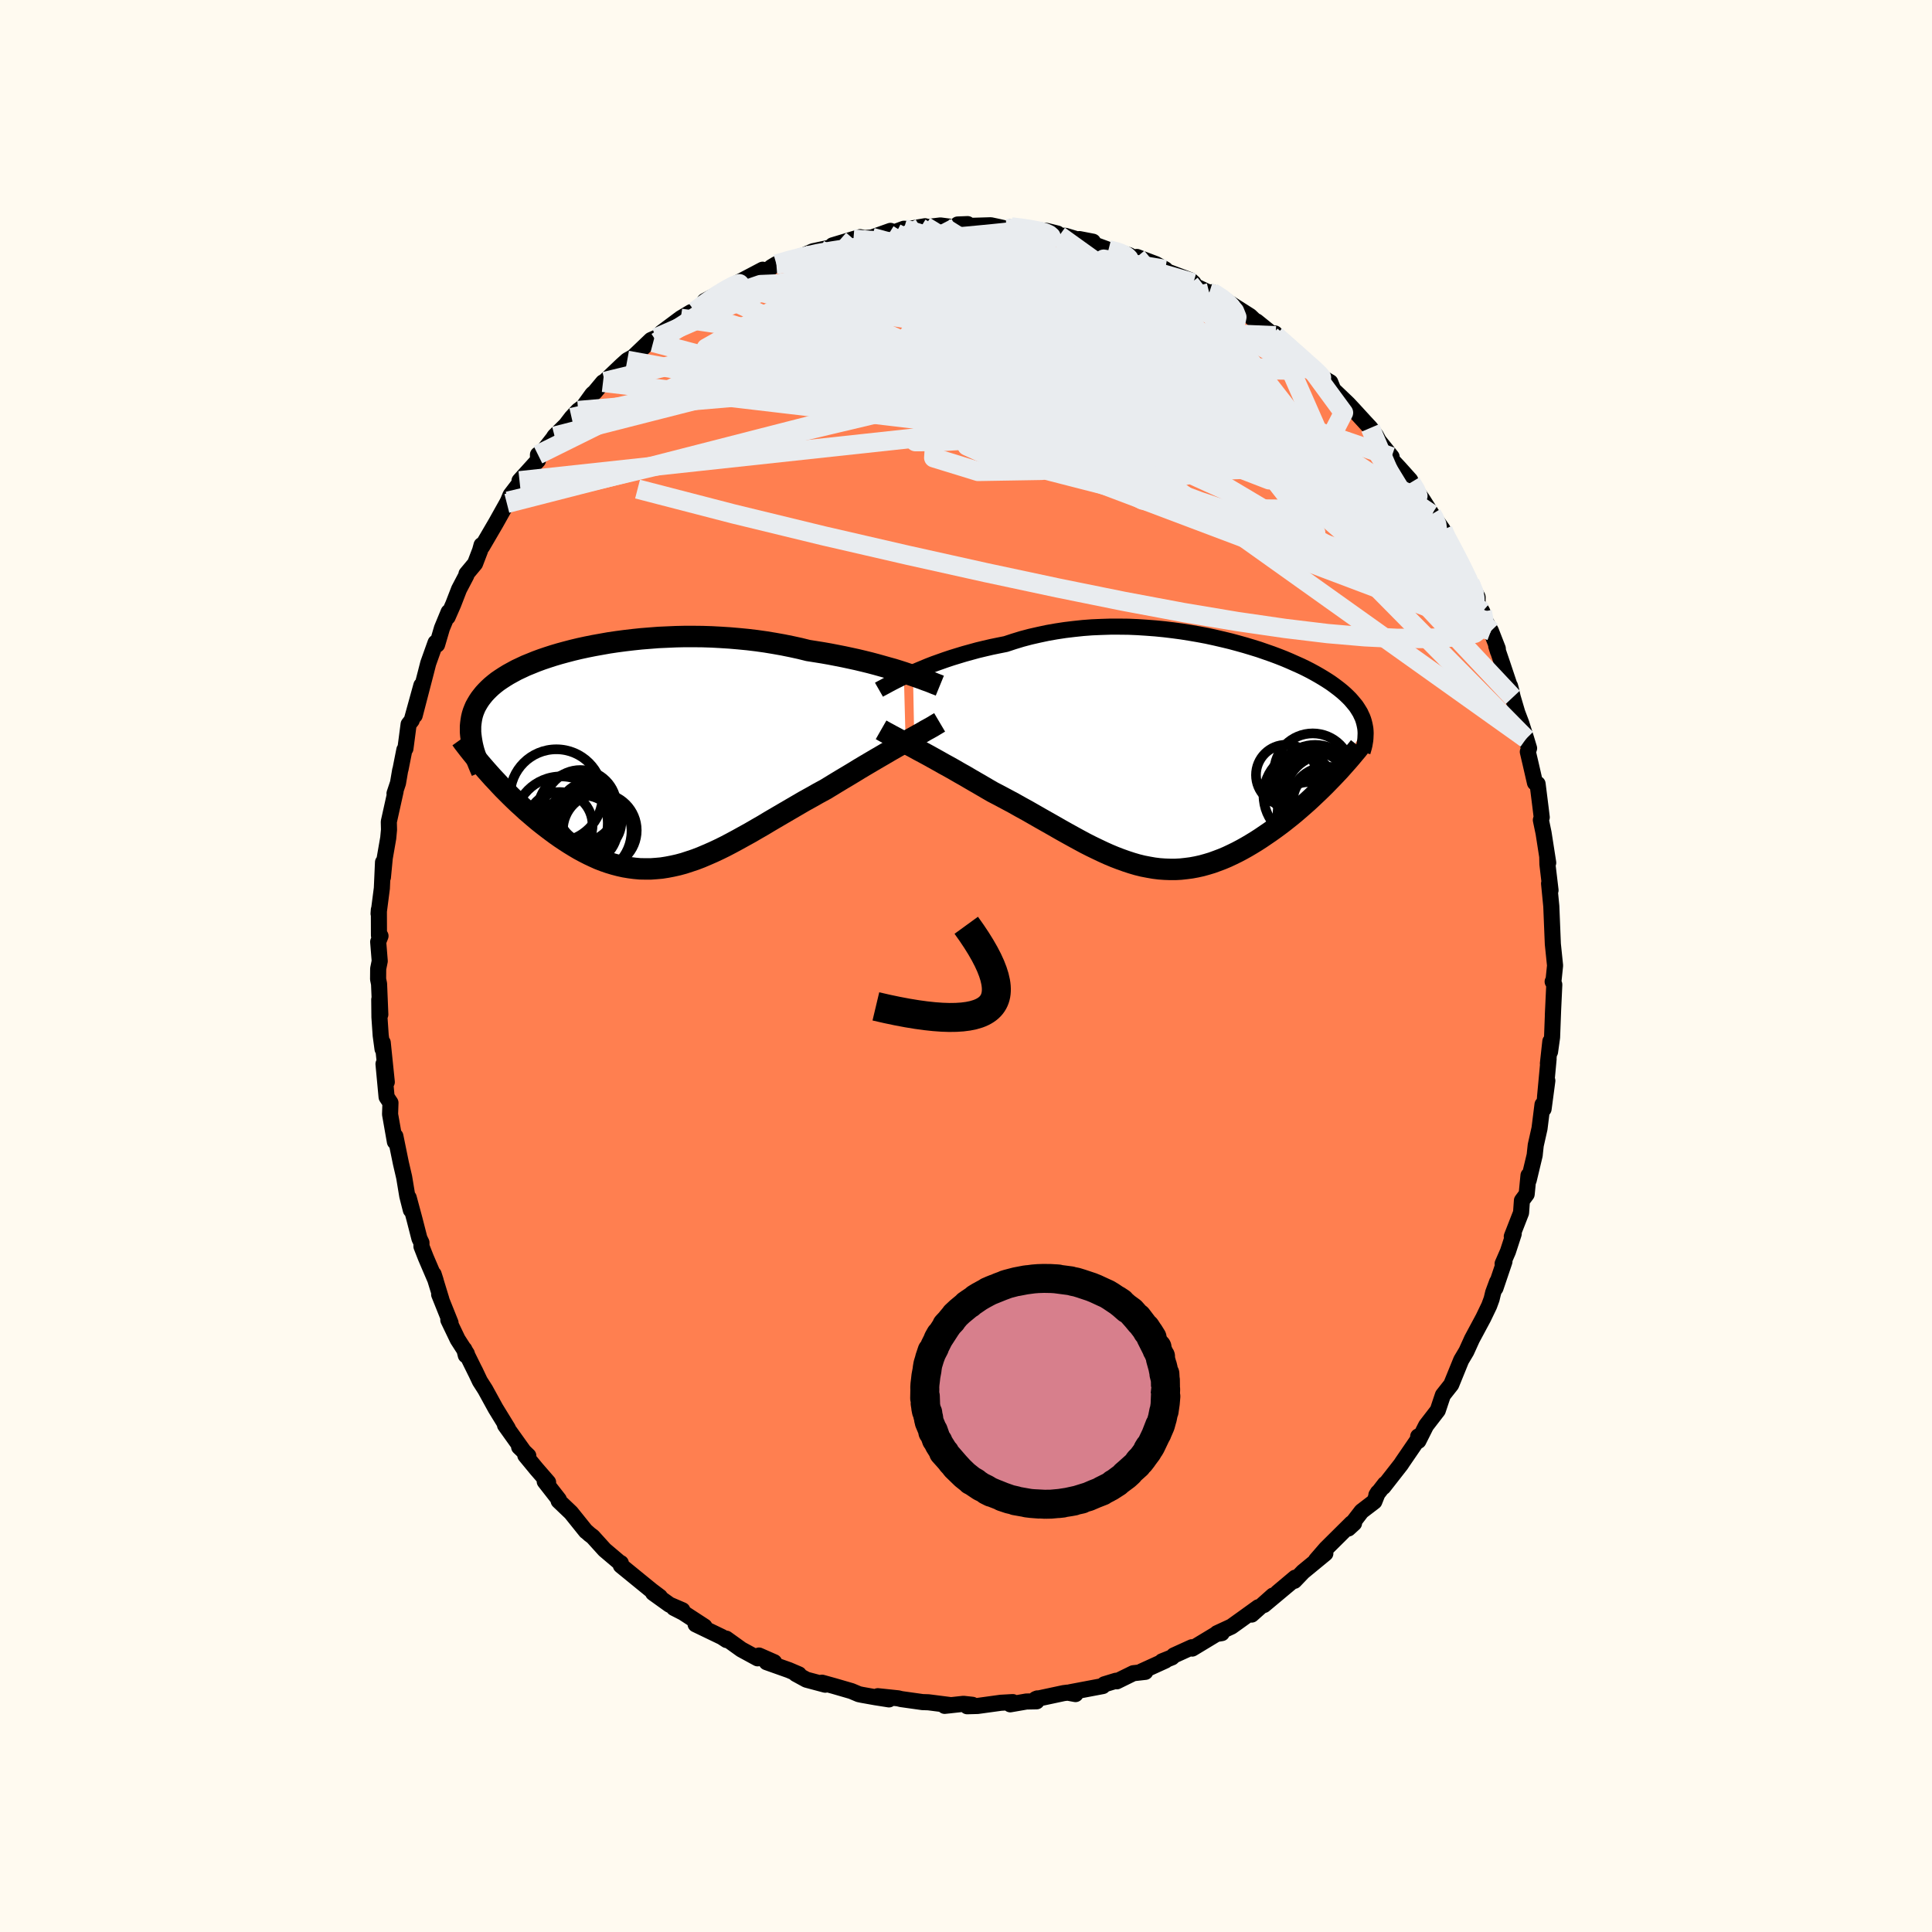 
  <svg viewBox="-100 -100 200 200" xmlns="http://www.w3.org/2000/svg" width="500" height="500" id="face-svg">
    <defs>
      <clipPath id="leftEyeClipPath">
        <polyline points="28.3,-8.68 27.77,-8.85 27.22,-9.02 26.64,-9.18 26.04,-9.35 25.43,-9.52 24.79,-9.69 24.14,-9.85 23.47,-10.01 22.78,-10.16 22.08,-10.31 21.37,-10.45 20.65,-10.59 19.91,-10.72 19.16,-10.84 18.4,-10.96 17.55,-11.17 16.68,-11.36 15.79,-11.54 14.89,-11.7 13.98,-11.85 13.06,-11.98 12.14,-12.09 11.21,-12.18 10.28,-12.26 9.34,-12.32 8.41,-12.37 7.48,-12.4 6.55,-12.41 5.62,-12.41 4.71,-12.39 3.8,-12.35 2.9,-12.31 2.01,-12.24 1.13,-12.17 0.27,-12.08 -0.58,-11.98 -1.41,-11.87 -2.22,-11.75 -3.01,-11.61 -3.79,-11.47 -4.54,-11.32 -5.28,-11.16 -5.99,-10.99 -6.68,-10.81 -7.34,-10.63 -7.98,-10.44 -8.6,-10.24 -9.19,-10.04 -9.76,-9.83 -10.3,-9.61 -10.82,-9.4 -11.31,-9.17 -11.78,-8.95 -12.22,-8.71 -12.64,-8.48 -13.03,-8.24 -13.4,-8 -13.75,-7.76 -14.07,-7.51 -14.37,-7.26 -14.64,-7.01 -14.9,-6.75 -15.14,-6.49 -15.35,-6.23 -15.55,-5.97 -15.73,-5.7 -15.89,-5.43 -16.04,-5.16 -16.16,-4.88 -16.27,-4.6 -16.36,-4.31 -16.43,-4.02 -16.48,-3.73 -16.52,-3.43 -16.55,-3.12 -16.55,-2.82 -16.55,-2.51 -16.52,-2.19 -16.48,-1.87 -14.57,1.83 -14.23,2.21 -13.87,2.59 -13.51,2.98 -13.15,3.36 -12.77,3.74 -12.39,4.12 -12,4.5 -11.6,4.88 -11.19,5.25 -10.78,5.63 -10.36,5.99 -9.94,6.35 -9.51,6.71 -9.07,7.06 -8.63,7.4 -8.18,7.74 -7.72,8.08 -7.25,8.41 -6.77,8.73 -6.29,9.04 -5.8,9.34 -5.31,9.63 -4.81,9.9 -4.3,10.16 -3.79,10.4 -3.28,10.63 -2.76,10.83 -2.24,11.01 -1.71,11.17 -1.18,11.31 -0.64,11.43 -0.1,11.52 0.44,11.59 0.99,11.64 1.54,11.65 2.1,11.65 2.66,11.61 3.22,11.56 3.79,11.47 4.36,11.36 4.94,11.23 5.53,11.07 6.11,10.88 6.71,10.68 7.31,10.45 7.92,10.19 8.54,9.92 9.16,9.63 9.79,9.32 10.42,8.99 11.07,8.64 11.72,8.28 12.39,7.91 13.06,7.52 13.74,7.13 14.42,6.72 15.12,6.31 15.82,5.9 16.54,5.48 17.26,5.06 17.98,4.64 18.72,4.23 19.46,3.81 20.2,3.41 20.79,3.05 21.38,2.69 21.96,2.34 22.55,1.99 23.13,1.64 23.7,1.29 24.27,0.95 24.83,0.62 25.39,0.29 25.94,-0.03 26.47,-0.34 27,-0.65 27.51,-0.94 28.01,-1.23 28.49,-1.5" />
      </clipPath>
      <clipPath id="rightEyeClipPath">
        <polyline points="-28.22,-8.36 -27.71,-8.58 -27.18,-8.8 -26.63,-9.03 -26.06,-9.25 -25.47,-9.46 -24.85,-9.68 -24.22,-9.89 -23.57,-10.09 -22.91,-10.29 -22.22,-10.48 -21.53,-10.67 -20.82,-10.84 -20.09,-11.01 -19.36,-11.16 -18.61,-11.31 -17.79,-11.58 -16.94,-11.84 -16.07,-12.07 -15.19,-12.27 -14.3,-12.46 -13.39,-12.62 -12.47,-12.76 -11.55,-12.87 -10.61,-12.97 -9.68,-13.04 -8.73,-13.08 -7.79,-13.11 -6.85,-13.11 -5.91,-13.1 -4.97,-13.06 -4.04,-13 -3.11,-12.93 -2.2,-12.84 -1.29,-12.73 -0.4,-12.61 0.48,-12.47 1.35,-12.32 2.2,-12.16 3.03,-11.98 3.85,-11.79 4.64,-11.6 5.42,-11.39 6.17,-11.18 6.9,-10.96 7.61,-10.74 8.3,-10.5 8.96,-10.27 9.6,-10.03 10.21,-9.79 10.8,-9.54 11.36,-9.29 11.9,-9.05 12.42,-8.8 12.91,-8.55 13.37,-8.3 13.81,-8.05 14.23,-7.8 14.63,-7.55 15,-7.31 15.35,-7.06 15.67,-6.82 15.98,-6.58 16.27,-6.34 16.54,-6.1 16.79,-5.86 17.03,-5.62 17.24,-5.38 17.44,-5.14 17.63,-4.91 17.79,-4.67 17.94,-4.43 18.08,-4.2 18.19,-3.96 18.3,-3.73 18.39,-3.49 18.46,-3.26 18.52,-3.02 18.57,-2.78 18.61,-2.55 14.89,2.83 14.53,3.2 14.17,3.56 13.79,3.93 13.41,4.29 13.02,4.66 12.62,5.03 12.21,5.39 11.8,5.75 11.38,6.11 10.96,6.46 10.52,6.81 10.09,7.15 9.64,7.49 9.19,7.82 8.74,8.14 8.27,8.46 7.8,8.78 7.32,9.09 6.83,9.39 6.34,9.68 5.84,9.96 5.33,10.23 4.82,10.48 4.31,10.72 3.79,10.94 3.26,11.14 2.74,11.33 2.21,11.49 1.67,11.64 1.13,11.76 0.59,11.86 0.05,11.93 -0.5,11.99 -1.05,12.02 -1.6,12.02 -2.16,12 -2.72,11.96 -3.28,11.89 -3.85,11.79 -4.42,11.68 -4.99,11.54 -5.57,11.37 -6.15,11.18 -6.74,10.97 -7.34,10.74 -7.94,10.49 -8.54,10.22 -9.15,9.93 -9.77,9.63 -10.4,9.31 -11.03,8.97 -11.67,8.62 -12.32,8.26 -12.98,7.89 -13.64,7.51 -14.31,7.13 -15,6.74 -15.68,6.35 -16.38,5.95 -17.09,5.56 -17.8,5.16 -18.51,4.78 -19.24,4.39 -19.97,4.01 -20.54,3.68 -21.12,3.34 -21.69,3.01 -22.26,2.68 -22.82,2.35 -23.39,2.03 -23.94,1.71 -24.49,1.4 -25.04,1.1 -25.57,0.8 -26.09,0.51 -26.61,0.22 -27.11,-0.05 -27.6,-0.31 -28.07,-0.57" />
      </clipPath>
      <filter id="fuzzy">
        <feTurbulence id="turbulence" baseFrequency="0.05" numOctaves="3" type="noise" result="noise" />
        <feDisplacementMap in="SourceGraphic" in2="noise" scale="2" />
      </filter>
      <linearGradient id="rainbowGradient" x1="0%" y1="0%" x2="100%" y2="0%">
        <stop offset="0%" style="stop-color: rgb(185, 55, 55); stop-opacity: 1" />
        <stop offset="50%" style="stop-color: rgb(165, 42, 42); stop-opacity: 1" />
        <stop offset="100%" style="stop-color: rgb(64, 224, 208); stop-opacity: 1" />
      </linearGradient>
    </defs>
    <rect x="-100" y="-100" width="100%" height="100%" fill="rgb(255, 250, 240)" />
    <polyline id="faceContour" points="60.82,1.49 60.73,1.62 60.9,1.93 60.75,5.11 60.78,4.46 60.67,7.38 60.46,8.88 60.49,7.81 60.24,10.09 60.31,9.62 59.94,13.58 60.18,11.87 59.79,14.8 59.68,14.35 59.37,16.82 58.98,18.55 58.9,19.28 58.87,19.58 58.25,22.17 58.23,21.68 58.04,23.62 57.55,24.28 57.46,25.54 56.5,28 56.7,27.72 56.1,29.56 55.55,30.82 55.74,30.59 54.81,33.34 54.98,32.7 54.57,33.81 54.41,34.48 54.16,35.16 53.55,36.43 52.38,38.61 51.8,39.89 51.26,40.8 50.23,43.33 49.37,44.42 49.2,44.92 49.11,45.19 48.84,46 47.63,47.57 46.83,49.16 46.81,48.7 46.82,48.96 45.19,51.34 45.02,51.6 43.2,53.93 43.37,53.62 42.48,54.77 42.64,54.51 42.27,55.44 40.95,56.45 39.58,58.23 40.17,57.69 39.91,57.69 37.27,60.31 36.24,61.5 37.2,60.81 34.89,62.71 33.99,63.65 34.08,63.32 32.25,64.86 33.58,63.86 30.84,66.15 31.78,65.17 29.57,67.14 30.26,66.38 28.61,67.57 27.48,68.38 25.99,69.07 26.48,69.06 25.92,69.15 23.42,70.66 23.39,70.52 21.52,71.37 21.32,71.57 20.3,71.98 20.64,71.9 18.16,73.03 18.56,73.07 17.32,73.21 15.61,74.05 15.53,73.99 14.32,74.36 14.16,74.54 10.78,75.18 11.34,75.37 10.52,75.22 10.11,75.27 7.21,75.89 7.38,75.82 7.31,76.12 6.25,76.14 4.58,76.43 4.84,76.2 3.6,76.27 1.2,76.6 0.12,76.63 0.66,76.48 -0.26,76.38 -2.21,76.59 -1.54,76.52 -3.89,76.22 -4.5,76.2 -6.7,75.89 -7.03,75.81 -9.13,75.59 -7.97,75.92 -9.37,75.7 -10.77,75.45 -11.1,75.38 -11.86,75.06 -13.65,74.54 -14.91,74.19 -14.57,74.4 -16.52,73.88 -17.62,73.28 -17.3,73.33 -18.33,72.89 -20.64,72.07 -19.86,72.07 -21.43,71.38 -21.57,71.67 -23.26,70.75 -24.82,69.63 -24.78,69.78 -25.27,69.46 -27.99,68.15 -27.07,68.38 -29.28,66.94 -30.24,66.45 -29.36,66.69 -30.69,66.12 -32.39,64.9 -31.69,65.3 -32.54,64.66 -33.61,63.79 -35.73,62.06 -35.73,61.81 -35.84,61.77 -37.41,60.44 -38.64,59.08 -38.96,58.84 -39.34,58.5 -39.34,58.52 -40.89,56.59 -42.17,55.37 -42.15,55.23 -43.61,53.36 -43.26,53.45 -44.45,52.08 -45.62,50.66 -45.31,50.7 -46.26,49.79 -45.82,50.19 -47.72,47.53 -47.43,47.86 -48.7,45.79 -49.77,43.84 -50.32,42.98 -50.85,41.86 -50.75,42.08 -51.94,39.67 -51.78,40.3 -51.67,40.14 -52.62,38.66 -53.59,36.64 -53.36,36.94 -54.54,34 -54.31,34.52 -55.11,31.91 -54.9,32.56 -55.92,30.18 -56.37,29.03 -56.37,28.64 -56.58,28.21 -57.09,26.22 -57.69,23.99 -57.47,25.26 -57.84,23.8 -58.16,21.87 -58.5,20.41 -59.07,17.62 -59.14,17.8 -59.12,18.19 -59.62,15.35 -59.58,14.16 -59.98,13.56 -60.3,10.14 -59.96,12.01 -60.38,7.93 -60.4,8.59 -60.59,7.19 -60.72,5.3 -60.74,3.47 -60.63,5.02 -60.76,1.85 -60.86,1.36 -60.85,0.28 -60.69,-0.51 -60.85,-2.5 -60.61,-3.11 -60.77,-3.17 -60.78,-5.83 -60.81,-5.42 -60.47,-8.05 -60.35,-10.74 -60.36,-9.19 -60.17,-11.18 -59.81,-13.25 -59.73,-14.11 -59.75,-14.93 -59.05,-18.08 -59.16,-17.86 -58.8,-18.94 -58.57,-20.29 -58.54,-20.36 -58.14,-22.38 -58.03,-22.51 -57.7,-25.02 -57.38,-25.43 -56.38,-29.05 -57.07,-25.94 -55.89,-30.48 -55.85,-30.64 -55.67,-31.34 -54.91,-33.47 -54.75,-33.27 -54.25,-34.97 -53.56,-36.64 -53.66,-36.13 -53.08,-37.45 -52.48,-39 -51.73,-40.43 -51.71,-40.59 -50.82,-41.66 -50.3,-43.02 -50.15,-43.57 -50.09,-43.42 -48.66,-45.87 -47.53,-47.89 -47.41,-48.12 -47.15,-48.75 -45.78,-50.54 -46.22,-50.23 -44.31,-52.34 -44.31,-52.93 -43.69,-53.4 -42.74,-54.61 -42.59,-54.85 -41.42,-56 -40.83,-56.77 -40.15,-57.5 -39.61,-57.9 -38.67,-59.2 -38.44,-59.39 -37.58,-60.42 -37.4,-60.51 -35.65,-62.18 -35.07,-62.7 -34.44,-63.05 -32.61,-64.8 -32.06,-65.04 -32.39,-64.55 -31.54,-65.55 -29.53,-67.05 -28.46,-67.69 -28.09,-67.78 -27.11,-68.53 -25.59,-69.5 -27.05,-68.84 -23.51,-70.74 -24.1,-70.43 -24.44,-70.23 -23.69,-70.69 -21.05,-72.08 -20.6,-71.93 -20.16,-72.34 -19.63,-72.66 -18.55,-72.99 -16.79,-73.57 -15.84,-73.99 -15.14,-74.14 -14.04,-74.37 -13.81,-74.6 -11.65,-75.25 -10.96,-75.45 -10.51,-75.35 -9.73,-75.42 -7.82,-76.1 -8.03,-75.73 -6.43,-76.32 -5.9,-76.3 -4.24,-76.58 -4.72,-76.41 -2.65,-76.66 -1.03,-76.45 -0.86,-76.76 0.17,-76.8 -0.12,-76.6 2.56,-76.68 3.27,-76.53 4.2,-76.32 4.69,-76.51 6.55,-76.29 6.5,-76.23 8.34,-76.1 9.47,-75.82 9.66,-75.61 10.28,-75.59 12.05,-75.06 13.14,-74.98 11.74,-75.25 14.75,-74.14 15.91,-73.88 15.91,-73.87 16.9,-73.58 17.77,-73.06 17.69,-73.4 19.65,-72.66 20.63,-72.11 20.44,-72.04 23.25,-70.98 23.54,-70.72 23.19,-70.64 25.18,-69.69 25.47,-69.75 26.85,-68.95 27.04,-68.78 29.4,-67.28 30.21,-66.51 30.08,-66.73 32.21,-65.01 31.98,-65.48 32.06,-65.24 33.99,-63.55 33.36,-64.12 34.79,-62.77 36.22,-61.67 35.41,-62.28 36.98,-60.86 37.71,-60.43 38.02,-59.66 39.56,-58.19 40.11,-57.6 41.31,-56.29 41.86,-55.7 42.44,-54.91 42.73,-54.37 44.06,-52.71 43.91,-52.57 44.86,-51.55 45.99,-50.29 46.07,-50.06 46.74,-49.04 47.3,-48.23 48.22,-46.77 48.27,-46.72 49.37,-45.15 49.79,-44.14 49.73,-44.32 50.62,-42.89 52.26,-39.51 52.17,-39.69 52.96,-38.19 52.95,-37.48 53.45,-36.68 53.74,-35.75 54.34,-34.68 55.05,-32.86 55.07,-32.55 54.89,-33.12 55.51,-31.3 56.46,-28.46 56.32,-28.98 56.6,-27.81 57.07,-26.22 57.48,-25.14 57.99,-23.53 58.29,-22.54 58.16,-22.17 58.45,-20.93 58.9,-18.97 59.17,-18.85 59.48,-16.38 59.6,-15.39 59.51,-15.11 59.79,-13.77 60.27,-10.69 60.17,-11.32 60.19,-10.53 60.51,-7.84 60.36,-8.54 60.59,-6.19 60.68,-3.98 60.75,-2.27 60.94,-0.43 60.98,-0.05 60.82,1.49 60.73,1.62" fill="rgb(255, 127, 80)" stroke="black" stroke-width="1.667" stroke-linejoin="round" filter="url(#fuzzy)" />
    <g transform="translate(22.73 -22.02)">
      <polyline id="rightCountour" points="-28.22,-8.36 -27.71,-8.58 -27.18,-8.8 -26.63,-9.03 -26.06,-9.25 -25.47,-9.46 -24.85,-9.68 -24.22,-9.89 -23.57,-10.09 -22.91,-10.29 -22.22,-10.48 -21.53,-10.67 -20.82,-10.84 -20.09,-11.01 -19.36,-11.16 -18.61,-11.31 -17.79,-11.58 -16.94,-11.84 -16.07,-12.07 -15.19,-12.27 -14.3,-12.46 -13.39,-12.62 -12.47,-12.76 -11.55,-12.87 -10.61,-12.97 -9.68,-13.04 -8.73,-13.08 -7.79,-13.11 -6.85,-13.11 -5.91,-13.1 -4.97,-13.06 -4.04,-13 -3.11,-12.93 -2.2,-12.84 -1.29,-12.73 -0.4,-12.61 0.48,-12.47 1.35,-12.32 2.2,-12.16 3.03,-11.98 3.85,-11.79 4.64,-11.6 5.42,-11.39 6.17,-11.18 6.9,-10.96 7.61,-10.74 8.3,-10.5 8.96,-10.27 9.6,-10.03 10.21,-9.79 10.8,-9.54 11.36,-9.29 11.9,-9.05 12.42,-8.8 12.91,-8.55 13.37,-8.3 13.81,-8.05 14.23,-7.8 14.63,-7.55 15,-7.31 15.35,-7.06 15.67,-6.82 15.98,-6.58 16.27,-6.34 16.54,-6.1 16.79,-5.86 17.03,-5.62 17.24,-5.38 17.44,-5.14 17.63,-4.91 17.79,-4.67 17.94,-4.43 18.08,-4.2 18.19,-3.96 18.3,-3.73 18.39,-3.49 18.46,-3.26 18.52,-3.02 18.57,-2.78 18.61,-2.55 14.89,2.83 14.53,3.2 14.17,3.56 13.79,3.93 13.41,4.29 13.02,4.66 12.62,5.03 12.21,5.39 11.8,5.75 11.38,6.11 10.96,6.46 10.52,6.81 10.09,7.15 9.64,7.49 9.19,7.82 8.74,8.14 8.27,8.46 7.8,8.78 7.32,9.09 6.83,9.39 6.34,9.68 5.84,9.96 5.33,10.23 4.82,10.48 4.31,10.72 3.79,10.94 3.26,11.14 2.74,11.33 2.21,11.49 1.67,11.64 1.13,11.76 0.59,11.86 0.05,11.93 -0.5,11.99 -1.05,12.02 -1.6,12.02 -2.16,12 -2.72,11.96 -3.28,11.89 -3.85,11.79 -4.42,11.68 -4.99,11.54 -5.57,11.37 -6.15,11.18 -6.74,10.97 -7.34,10.74 -7.94,10.49 -8.54,10.22 -9.15,9.93 -9.77,9.63 -10.4,9.31 -11.03,8.97 -11.67,8.62 -12.32,8.26 -12.98,7.89 -13.64,7.51 -14.31,7.13 -15,6.74 -15.68,6.35 -16.38,5.95 -17.09,5.56 -17.8,5.16 -18.51,4.78 -19.24,4.39 -19.97,4.01 -20.54,3.68 -21.12,3.34 -21.69,3.01 -22.26,2.68 -22.82,2.35 -23.39,2.03 -23.94,1.71 -24.49,1.4 -25.04,1.1 -25.57,0.8 -26.09,0.51 -26.61,0.22 -27.11,-0.05 -27.6,-0.31 -28.07,-0.57" fill="white" stroke="white" stroke-width="0" stroke-linejoin="round" filter="url(#fuzzy)" />
    </g>
    <g transform="translate(-34.74 -21.7)">
      <polyline id="leftCountour" points="28.3,-8.68 27.77,-8.85 27.22,-9.02 26.64,-9.18 26.04,-9.35 25.43,-9.52 24.79,-9.69 24.14,-9.85 23.47,-10.01 22.78,-10.16 22.08,-10.31 21.37,-10.45 20.65,-10.59 19.91,-10.72 19.16,-10.84 18.4,-10.96 17.55,-11.17 16.68,-11.36 15.79,-11.54 14.89,-11.7 13.98,-11.85 13.06,-11.98 12.14,-12.09 11.21,-12.18 10.28,-12.26 9.34,-12.32 8.41,-12.37 7.48,-12.4 6.55,-12.41 5.62,-12.41 4.71,-12.39 3.8,-12.35 2.9,-12.31 2.01,-12.24 1.13,-12.17 0.27,-12.08 -0.58,-11.98 -1.41,-11.87 -2.22,-11.75 -3.01,-11.61 -3.79,-11.47 -4.54,-11.32 -5.28,-11.16 -5.99,-10.99 -6.68,-10.81 -7.34,-10.63 -7.98,-10.44 -8.6,-10.24 -9.19,-10.04 -9.76,-9.83 -10.3,-9.61 -10.82,-9.4 -11.31,-9.17 -11.78,-8.95 -12.22,-8.71 -12.64,-8.48 -13.03,-8.24 -13.4,-8 -13.75,-7.76 -14.07,-7.51 -14.37,-7.26 -14.64,-7.01 -14.9,-6.75 -15.14,-6.49 -15.35,-6.23 -15.55,-5.97 -15.73,-5.7 -15.89,-5.43 -16.04,-5.16 -16.16,-4.88 -16.27,-4.6 -16.36,-4.31 -16.43,-4.02 -16.48,-3.73 -16.52,-3.43 -16.55,-3.12 -16.55,-2.82 -16.55,-2.51 -16.52,-2.19 -16.48,-1.87 -14.57,1.83 -14.23,2.21 -13.87,2.59 -13.51,2.98 -13.15,3.36 -12.77,3.74 -12.39,4.12 -12,4.5 -11.6,4.88 -11.19,5.25 -10.78,5.63 -10.36,5.99 -9.94,6.35 -9.51,6.71 -9.07,7.06 -8.63,7.4 -8.18,7.74 -7.72,8.08 -7.25,8.41 -6.77,8.73 -6.29,9.04 -5.8,9.34 -5.31,9.63 -4.81,9.9 -4.3,10.16 -3.79,10.4 -3.28,10.63 -2.76,10.83 -2.24,11.01 -1.71,11.17 -1.18,11.31 -0.64,11.43 -0.1,11.52 0.44,11.59 0.99,11.64 1.54,11.65 2.1,11.65 2.66,11.61 3.22,11.56 3.79,11.47 4.36,11.36 4.94,11.23 5.53,11.07 6.11,10.88 6.71,10.68 7.31,10.45 7.92,10.19 8.54,9.92 9.16,9.63 9.79,9.32 10.42,8.99 11.07,8.64 11.72,8.28 12.39,7.91 13.06,7.52 13.74,7.13 14.42,6.72 15.12,6.31 15.82,5.9 16.54,5.48 17.26,5.06 17.98,4.64 18.72,4.23 19.46,3.81 20.2,3.41 20.79,3.05 21.38,2.69 21.96,2.34 22.55,1.99 23.13,1.64 23.7,1.29 24.27,0.95 24.83,0.62 25.39,0.29 25.94,-0.03 26.47,-0.34 27,-0.65 27.51,-0.94 28.01,-1.23 28.49,-1.5" fill="white" stroke="white" stroke-width="0" stroke-linejoin="round" filter="url(#fuzzy)" />
    </g>
    <g transform="translate(22.73 -22.02)">
      <polyline id="rightUpper" points="-31.74,-6.58 -31.53,-6.7 -31.28,-6.83 -31,-6.98 -30.69,-7.15 -30.35,-7.33 -29.98,-7.52 -29.58,-7.72 -29.15,-7.93 -28.7,-8.14 -28.22,-8.36 -27.71,-8.58 -27.18,-8.8 -26.63,-9.03 -26.06,-9.25 -25.47,-9.46 -24.85,-9.68 -24.22,-9.89 -23.57,-10.09 -22.91,-10.29 -22.22,-10.48 -21.53,-10.67 -20.82,-10.84 -20.09,-11.01 -19.36,-11.16 -18.61,-11.31 -17.79,-11.58 -16.94,-11.84 -16.07,-12.07 -15.19,-12.27 -14.3,-12.46 -13.39,-12.62 -12.47,-12.76 -11.55,-12.87 -10.61,-12.97 -9.68,-13.04 -8.73,-13.08 -7.79,-13.11 -6.85,-13.11 -5.91,-13.1 -4.97,-13.06 -4.04,-13 -3.11,-12.93 -2.2,-12.84 -1.29,-12.73 -0.4,-12.61 0.48,-12.47 1.35,-12.32 2.2,-12.16 3.03,-11.98 3.85,-11.79 4.64,-11.6 5.42,-11.39 6.17,-11.18 6.9,-10.96 7.61,-10.74 8.3,-10.5 8.96,-10.27 9.6,-10.03 10.21,-9.79 10.8,-9.54 11.36,-9.29 11.9,-9.05 12.42,-8.8 12.91,-8.55 13.37,-8.3 13.81,-8.05 14.23,-7.8 14.63,-7.55 15,-7.31 15.35,-7.06 15.67,-6.82 15.98,-6.58 16.27,-6.34 16.54,-6.1 16.79,-5.86 17.03,-5.62 17.24,-5.38 17.44,-5.14 17.63,-4.91 17.79,-4.67 17.94,-4.43 18.08,-4.2 18.19,-3.96 18.3,-3.73 18.39,-3.49 18.46,-3.26 18.52,-3.02 18.57,-2.78 18.61,-2.55 18.63,-2.31 18.64,-2.07 18.63,-1.83 18.62,-1.59 18.6,-1.35 18.56,-1.11 18.52,-0.87 18.46,-0.62 18.39,-0.38 18.32,-0.13" fill="none" stroke="black" stroke-width="1.667" stroke-linejoin="round" filter="url(#fuzzy)" />
      <polyline id="rightLower" points="-31.52,-2.43 -31.31,-2.31 -31.06,-2.17 -30.78,-2.02 -30.47,-1.85 -30.13,-1.67 -29.76,-1.47 -29.37,-1.26 -28.96,-1.04 -28.52,-0.81 -28.07,-0.57 -27.6,-0.31 -27.11,-0.05 -26.61,0.22 -26.09,0.51 -25.57,0.8 -25.04,1.1 -24.49,1.4 -23.94,1.71 -23.39,2.03 -22.82,2.35 -22.26,2.68 -21.69,3.01 -21.12,3.34 -20.54,3.68 -19.97,4.01 -19.24,4.39 -18.51,4.78 -17.8,5.16 -17.09,5.56 -16.38,5.95 -15.68,6.35 -15,6.74 -14.31,7.13 -13.64,7.51 -12.98,7.89 -12.32,8.26 -11.67,8.62 -11.03,8.97 -10.4,9.31 -9.77,9.63 -9.15,9.93 -8.54,10.22 -7.94,10.49 -7.34,10.74 -6.74,10.97 -6.15,11.18 -5.57,11.37 -4.99,11.54 -4.42,11.68 -3.85,11.79 -3.28,11.89 -2.72,11.96 -2.16,12 -1.6,12.02 -1.05,12.02 -0.5,11.99 0.05,11.93 0.59,11.86 1.13,11.76 1.67,11.64 2.21,11.49 2.74,11.33 3.26,11.14 3.79,10.94 4.31,10.72 4.82,10.48 5.33,10.23 5.84,9.96 6.34,9.68 6.83,9.39 7.32,9.09 7.8,8.78 8.27,8.46 8.74,8.14 9.19,7.82 9.64,7.49 10.09,7.15 10.52,6.81 10.96,6.46 11.38,6.11 11.8,5.75 12.21,5.39 12.62,5.03 13.02,4.66 13.41,4.29 13.79,3.93 14.17,3.56 14.53,3.2 14.89,2.83 15.24,2.47 15.58,2.11 15.92,1.75 16.24,1.39 16.55,1.04 16.86,0.69 17.15,0.35 17.44,0 17.72,-0.33 17.99,-0.67" fill="none" stroke="black" stroke-width="2.222" stroke-linejoin="round" filter="url(#fuzzy)" />
      <circle r="3.868" cx="14.632" cy="5.263" stroke="black" fill="none" stroke-width="1.0" filter="url(#fuzzy)" clip-path="url(#rightEyeClipPath)" /><circle r="3.132" cx="10.422" cy="2.248" stroke="black" fill="none" stroke-width="1.0" filter="url(#fuzzy)" clip-path="url(#rightEyeClipPath)" /><circle r="3.4" cx="13.497" cy="3.108" stroke="black" fill="none" stroke-width="1.0" filter="url(#fuzzy)" clip-path="url(#rightEyeClipPath)" /><circle r="3.238" cx="12.762" cy="6.218" stroke="black" fill="none" stroke-width="1.0" filter="url(#fuzzy)" clip-path="url(#rightEyeClipPath)" /><circle r="3.998" cx="13.167" cy="1.938" stroke="black" fill="none" stroke-width="1.0" filter="url(#fuzzy)" clip-path="url(#rightEyeClipPath)" /><circle r="4.29" cx="14.562" cy="4.428" stroke="black" fill="none" stroke-width="1.0" filter="url(#fuzzy)" clip-path="url(#rightEyeClipPath)" /><circle r="3.272" cx="11.957" cy="3.268" stroke="black" fill="none" stroke-width="1.0" filter="url(#fuzzy)" clip-path="url(#rightEyeClipPath)" /><circle r="4.186" cx="13.412" cy="3.318" stroke="black" fill="none" stroke-width="1.0" filter="url(#fuzzy)" clip-path="url(#rightEyeClipPath)" /><circle r="3.124" cx="14.247" cy="4.933" stroke="black" fill="none" stroke-width="1.0" filter="url(#fuzzy)" clip-path="url(#rightEyeClipPath)" /><circle r="4.674" cx="12.742" cy="4.353" stroke="black" fill="none" stroke-width="1.0" filter="url(#fuzzy)" clip-path="url(#rightEyeClipPath)" />
      </g>
    <g transform="translate(-34.74 -21.7)">
      <polyline id="leftUpper" points="32.03,-7.32 31.81,-7.41 31.54,-7.51 31.25,-7.63 30.92,-7.76 30.55,-7.89 30.16,-8.04 29.73,-8.19 29.28,-8.35 28.8,-8.51 28.3,-8.68 27.77,-8.85 27.22,-9.02 26.64,-9.18 26.04,-9.35 25.43,-9.52 24.79,-9.69 24.14,-9.85 23.47,-10.01 22.78,-10.16 22.08,-10.31 21.37,-10.45 20.65,-10.59 19.91,-10.72 19.16,-10.84 18.4,-10.96 17.55,-11.17 16.68,-11.36 15.79,-11.54 14.89,-11.7 13.98,-11.85 13.06,-11.98 12.14,-12.09 11.21,-12.18 10.28,-12.26 9.34,-12.32 8.41,-12.37 7.48,-12.4 6.55,-12.41 5.62,-12.41 4.71,-12.39 3.8,-12.35 2.9,-12.31 2.01,-12.24 1.13,-12.17 0.27,-12.08 -0.58,-11.98 -1.41,-11.87 -2.22,-11.75 -3.01,-11.61 -3.79,-11.47 -4.54,-11.32 -5.28,-11.16 -5.99,-10.99 -6.68,-10.81 -7.34,-10.63 -7.98,-10.44 -8.6,-10.24 -9.19,-10.04 -9.76,-9.83 -10.3,-9.61 -10.82,-9.4 -11.31,-9.17 -11.78,-8.95 -12.22,-8.71 -12.64,-8.48 -13.03,-8.24 -13.4,-8 -13.75,-7.76 -14.07,-7.51 -14.37,-7.26 -14.64,-7.01 -14.9,-6.75 -15.14,-6.49 -15.35,-6.23 -15.55,-5.97 -15.73,-5.7 -15.89,-5.43 -16.04,-5.16 -16.16,-4.88 -16.27,-4.6 -16.36,-4.31 -16.43,-4.02 -16.48,-3.73 -16.52,-3.43 -16.55,-3.12 -16.55,-2.82 -16.55,-2.51 -16.52,-2.19 -16.48,-1.87 -16.43,-1.55 -16.37,-1.22 -16.29,-0.88 -16.2,-0.54 -16.09,-0.2 -15.97,0.15 -15.84,0.5 -15.7,0.85 -15.55,1.21 -15.39,1.58" fill="none" stroke="black" stroke-width="2.222" stroke-linejoin="round" filter="url(#fuzzy)" />
      <polyline id="leftLower" points="32.01,-3.52 31.79,-3.39 31.54,-3.24 31.26,-3.07 30.94,-2.89 30.59,-2.7 30.22,-2.48 29.82,-2.26 29.4,-2.02 28.95,-1.77 28.49,-1.5 28.01,-1.23 27.51,-0.94 27,-0.65 26.47,-0.34 25.94,-0.03 25.39,0.29 24.83,0.62 24.27,0.95 23.7,1.29 23.13,1.64 22.55,1.99 21.96,2.34 21.38,2.69 20.79,3.05 20.2,3.41 19.46,3.81 18.72,4.23 17.98,4.64 17.26,5.06 16.54,5.48 15.82,5.9 15.12,6.31 14.42,6.72 13.74,7.13 13.06,7.52 12.39,7.91 11.72,8.28 11.07,8.64 10.42,8.99 9.79,9.32 9.16,9.63 8.54,9.92 7.92,10.19 7.31,10.45 6.71,10.68 6.11,10.88 5.53,11.07 4.94,11.23 4.36,11.36 3.79,11.47 3.22,11.56 2.66,11.61 2.1,11.65 1.54,11.65 0.99,11.64 0.44,11.59 -0.1,11.52 -0.64,11.43 -1.18,11.31 -1.71,11.17 -2.24,11.01 -2.76,10.83 -3.28,10.63 -3.79,10.4 -4.3,10.16 -4.81,9.9 -5.31,9.63 -5.8,9.34 -6.29,9.04 -6.77,8.73 -7.25,8.41 -7.72,8.08 -8.18,7.74 -8.63,7.4 -9.07,7.06 -9.51,6.71 -9.94,6.35 -10.36,5.99 -10.78,5.63 -11.19,5.25 -11.6,4.88 -12,4.5 -12.39,4.12 -12.77,3.74 -13.15,3.36 -13.51,2.98 -13.87,2.59 -14.23,2.21 -14.57,1.83 -14.9,1.46 -15.23,1.08 -15.55,0.71 -15.85,0.34 -16.15,-0.02 -16.45,-0.39 -16.73,-0.74 -17,-1.09 -17.27,-1.44 -17.52,-1.79" fill="none" stroke="black" stroke-width="2.222" stroke-linejoin="round" filter="url(#fuzzy)" />
      <circle r="3.998" cx="-5.58" cy="5.652" stroke="black" fill="none" stroke-width="1.0" filter="url(#fuzzy)" clip-path="url(#leftEyeClipPath)" /><circle r="3.824" cx="-3.17" cy="7.657" stroke="black" fill="none" stroke-width="1.0" filter="url(#fuzzy)" clip-path="url(#leftEyeClipPath)" /><circle r="3.738" cx="-5.175" cy="5.152" stroke="black" fill="none" stroke-width="1.0" filter="url(#fuzzy)" clip-path="url(#leftEyeClipPath)" /><circle r="4.79" cx="-7.665" cy="4.057" stroke="black" fill="none" stroke-width="1.0" filter="url(#fuzzy)" clip-path="url(#leftEyeClipPath)" /><circle r="4.584" cx="-4.47" cy="7.752" stroke="black" fill="none" stroke-width="1.0" filter="url(#fuzzy)" clip-path="url(#leftEyeClipPath)" /><circle r="3.14" cx="-4.275" cy="5.817" stroke="black" fill="none" stroke-width="1.0" filter="url(#fuzzy)" clip-path="url(#leftEyeClipPath)" /><circle r="3.416" cx="-7.335" cy="7.107" stroke="black" fill="none" stroke-width="1.0" filter="url(#fuzzy)" clip-path="url(#leftEyeClipPath)" /><circle r="4.842" cx="-7.185" cy="6.917" stroke="black" fill="none" stroke-width="1.0" filter="url(#fuzzy)" clip-path="url(#leftEyeClipPath)" /><circle r="3.516" cx="-4.855" cy="7.552" stroke="black" fill="none" stroke-width="1.0" filter="url(#fuzzy)" clip-path="url(#leftEyeClipPath)" /><circle r="3.052" cx="-3.995" cy="6.802" stroke="black" fill="none" stroke-width="1.0" filter="url(#fuzzy)" clip-path="url(#leftEyeClipPath)" />
    </g>
    <g id="hairs">
      <polyline points="53.45,-36.68 53.61,-35.79 53.39,-34.98 52.66,-34.44 51.39,-34.15 49.61,-33.99 47.35,-33.9 44.58,-33.92 41.29,-34.08 37.45,-34.41 33.05,-34.94 28.08,-35.66 22.52,-36.59 16.33,-37.75 9.52,-39.13 2.07,-40.72 -6.02,-42.52 -14.74,-44.53 -24.08,-46.8 -34,-49.37" fill="none" stroke="rgb(233, 236, 239)" stroke-width="2" stroke-linejoin="round" filter="url(#fuzzy)" /><polyline points="-28.09,-67.78 -27.15,-68.47 -26.38,-69.02 -25.68,-69.48 -25.05,-69.87 -24.52,-70.17 -24.08,-70.4 -23.71,-70.55 -23.46,-70.63 -23.4,-70.57 -23.61,-70.35 -24.13,-69.92 -24.96,-69.3 -26.08,-68.5 -27.53,-67.51 -29.45,-66.25 -32.01,-64.59" fill="none" stroke="rgb(233, 236, 239)" stroke-width="2" stroke-linejoin="round" filter="url(#fuzzy)" /><polyline points="48.22,-46.77 48.47,-46.35 48.73,-45.73 48.8,-45.19 48.69,-44.71 48.39,-44.31 47.83,-44.06 46.97,-44.07 45.75,-44.38 44.17,-45.01 42.23,-45.94 39.93,-47.16 37.25,-48.67 34.19,-50.49 30.74,-52.61 26.89,-55.03 22.63,-57.74 17.92,-60.74 12.72,-64.08 7.02,-67.8 0.9,-71.9" fill="none" stroke="rgb(233, 236, 239)" stroke-width="2" stroke-linejoin="round" filter="url(#fuzzy)" /><polyline points="32.06,-65.24 33.2,-64.24 33.86,-63.65 34.43,-63.14 34.88,-62.71 35.2,-62.37 35.37,-62.11 35.39,-61.93 35.23,-61.85 34.85,-61.91 34.18,-62.16 33.18,-62.66 31.79,-63.43 30.01,-64.47 27.85,-65.79 25.32,-67.38 22.44,-69.26 19.24,-71.45" fill="none" stroke="rgb(233, 236, 239)" stroke-width="2" stroke-linejoin="round" filter="url(#fuzzy)" /><polyline points="-19.63,-72.66 -18.35,-73.03 -16.86,-73.42 -15.34,-73.75 -13.79,-74.03 -12.15,-74.28 -10.42,-74.51 -8.63,-74.73 -6.82,-74.92 -5.03,-75.09 -3.3,-75.25 -1.63,-75.4 -0.04,-75.54 1.45,-75.68 2.79,-75.81 3.96,-75.93 4.93,-76.04 5.63,-76.14 6.07,-76.23" fill="none" stroke="rgb(233, 236, 239)" stroke-width="2" stroke-linejoin="round" filter="url(#fuzzy)" /><polyline points="25.18,-69.69 25.68,-69.53 26.34,-69.14 26.96,-68.68 27.41,-68.25 27.55,-67.95 27.33,-67.83 26.7,-67.89 25.65,-68.13 24.18,-68.54 22.29,-69.11 19.95,-69.83 17.14,-70.73 13.76,-71.86 9.7,-73.23 4.98,-74.87" fill="none" stroke="rgb(233, 236, 239)" stroke-width="2" stroke-linejoin="round" filter="url(#fuzzy)" /><polyline points="49.37,-45.15 49.52,-44.56 49.43,-44.11 49.11,-43.64 48.39,-43.39 47.13,-43.56 45.29,-44.21 42.86,-45.35 39.86,-46.93 36.28,-48.93 32.09,-51.36 27.23,-54.26 21.68,-57.66 15.43,-61.56 8.49,-65.89 0.77,-70.6" fill="none" stroke="rgb(233, 236, 239)" stroke-width="2" stroke-linejoin="round" filter="url(#fuzzy)" /><polyline points="32.06,-65.24 33.23,-64.21 33.98,-63.55 34.69,-62.93 35.34,-62.35 35.9,-61.86 36.34,-61.45 36.65,-61.13 36.8,-60.93 36.74,-60.91 36.44,-61.11 35.83,-61.6 34.84,-62.42 33.41,-63.63 31.59,-65.23" fill="none" stroke="rgb(233, 236, 239)" stroke-width="2" stroke-linejoin="round" filter="url(#fuzzy)" /><polyline points="4.69,-76.51 5.95,-76.35 6.84,-76.21 7.6,-76.06 8.19,-75.89 8.59,-75.71 8.8,-75.53 8.81,-75.34 8.6,-75.13 8.15,-74.91 7.44,-74.68 6.42,-74.44 5.05,-74.2 3.31,-73.97 1.16,-73.74 -1.4,-73.49 -4.41,-73.21 -7.88,-72.9 -11.8,-72.56 -16.05,-72.24" fill="none" stroke="rgb(233, 236, 239)" stroke-width="2" stroke-linejoin="round" filter="url(#fuzzy)" /><polyline points="46.07,-50.06 46.56,-49.24 46.78,-48.67 46.68,-48.39 46.22,-48.41 45.38,-48.75 44.15,-49.41 42.5,-50.39 40.39,-51.71 37.76,-53.44 34.57,-55.68 30.76,-58.51 26.3,-61.95 21.17,-65.99 15.47,-70.62" fill="none" stroke="rgb(233, 236, 239)" stroke-width="2" stroke-linejoin="round" filter="url(#fuzzy)" /><polyline points="52.26,-39.51 52.32,-39.26 52.37,-38.72 52.25,-38.25 51.95,-37.9 51.45,-37.7 50.71,-37.7 49.69,-37.91 48.4,-38.33 46.81,-38.97 44.94,-39.79 42.77,-40.81 40.28,-42.05 37.45,-43.54 34.27,-45.29 30.73,-47.33 26.81,-49.66 22.5,-52.3 17.78,-55.26 12.65,-58.55 7.11,-62.16 1.19,-66.12 -5.06,-70.49" fill="none" stroke="rgb(233, 236, 239)" stroke-width="2" stroke-linejoin="round" filter="url(#fuzzy)" /><polyline points="14.75,-74.14 15.51,-73.95 15.98,-73.79 16.36,-73.62 16.65,-73.44 16.85,-73.24 16.91,-73.03 16.79,-72.8 16.43,-72.57 15.78,-72.37 14.79,-72.22 13.45,-72.11 11.74,-72.05 9.66,-72.03 7.17,-72.03 4.27,-72.06 0.91,-72.12 -2.95,-72.26 -7.37,-72.48 -12.48,-72.75" fill="none" stroke="rgb(233, 236, 239)" stroke-width="2" stroke-linejoin="round" filter="url(#fuzzy)" /><polyline points="52.17,-39.69 52.6,-38.63 52.67,-38.04 52.51,-37.75 52.14,-37.72 51.5,-37.98 50.54,-38.62 49.23,-39.65 47.56,-41.06 45.51,-42.85 43.08,-45.02 40.26,-47.63 37.02,-50.72 33.37,-54.31 29.25,-58.44 24.54,-63.18 18.93,-68.68" fill="none" stroke="rgb(233, 236, 239)" stroke-width="2" stroke-linejoin="round" filter="url(#fuzzy)" /><polyline points="32.06,-65.24 33.14,-64.25 33.6,-63.71 33.83,-63.25 33.84,-62.88 33.59,-62.58 33.1,-62.33 32.35,-62.12 31.32,-61.95 29.98,-61.86 28.29,-61.88 26.19,-62.02 23.66,-62.32 20.68,-62.77 17.23,-63.37 13.3,-64.12 8.88,-65.02 3.93,-66.07 -1.56,-67.27 -7.55,-68.65 -13.93,-70.21" fill="none" stroke="rgb(233, 236, 239)" stroke-width="2" stroke-linejoin="round" filter="url(#fuzzy)" /><polyline points="4.2,-76.32 4.94,-76.38 5.75,-76.3 6.42,-76.17 6.91,-76 7.16,-75.79 7.15,-75.55 6.87,-75.29 6.28,-75 5.39,-74.67 4.17,-74.3 2.6,-73.89 0.66,-73.45 -1.72,-72.97 -4.58,-72.46 -7.92,-71.93 -11.64,-71.39 -15.71,-70.87 -20.43,-70.21" fill="none" stroke="rgb(233, 236, 239)" stroke-width="2" stroke-linejoin="round" filter="url(#fuzzy)" /><polyline points="25.47,-69.75 26.47,-69.1 27.24,-68.44 27.8,-67.78 28.04,-67.18 27.94,-66.68 27.49,-66.25 26.71,-65.88 25.63,-65.53 24.25,-65.2 22.57,-64.87 20.58,-64.56 18.24,-64.26 15.53,-63.96 12.43,-63.67 8.91,-63.36 4.97,-63.04 0.61,-62.74 -4.18,-62.48 -9.43,-62.3 -15.19,-62.18 -21.53,-62.09 -28.42,-62.05" fill="none" stroke="rgb(233, 236, 239)" stroke-width="2" stroke-linejoin="round" filter="url(#fuzzy)" /><polyline points="49.37,-45.15 49.7,-44.41 50.17,-43.53 50.78,-42.37 51.39,-41.17 51.89,-40.13 52.25,-39.3 52.5,-38.66 52.65,-38.21 52.69,-37.93 52.63,-37.84 52.45,-37.96 52.14,-38.3 51.69,-38.87 51.09,-39.67 50.34,-40.74 49.44,-42.1 48.35,-43.79 47.08,-45.83 45.6,-48.26 43.86,-51.11 41.82,-54.44" fill="none" stroke="rgb(233, 236, 239)" stroke-width="2" stroke-linejoin="round" filter="url(#fuzzy)" /><polyline points="23.19,-70.64 36.15,-54.01 35.3,-55.26 31.39,-57.67 24.27,-60.2 15.86,-62.84 9.57,-64.97 7.37,-66.18 8.85,-66.6 12.11,-66.55 15.09,-66.22 16.35,-65.72 15.24,-65.11 11.9,-64.56 7.11,-64.23 1.99,-64.16 -2.34,-64.34 -5.11,-64.74 -5.87,-65.41 -4.37,-66.3 -0.5,-66.91 5.82,-65.96 14.61,-62.23 23.05,-58.7 9.66,-75.61" fill="none" stroke="rgb(233, 236, 239)" stroke-width="2" stroke-linejoin="round" filter="url(#fuzzy)" /><polyline points="-1.03,-76.45 -24.87,-64.12 -22.91,-61.54 -7.38,-60.48 10.54,-58.32 24.34,-55.59 31.83,-53.42 33.1,-52.72 29.42,-53.98 23.35,-56.74 18.43,-59.54 17.58,-60.67 20.84,-59.63 24.63,-58.15 23.96,-59.42 17.16,-65.03 8.2,-71.88 -6.43,-76.32" fill="none" stroke="rgb(233, 236, 239)" stroke-width="2" stroke-linejoin="round" filter="url(#fuzzy)" /><polyline points="-46.22,-50.23 7.81,-56.07 25.36,-59.36 26.38,-61.65 19.35,-62.66 9.18,-63.28 0.14,-64.46 -4.72,-66.15 -4.34,-67.46 0.47,-67.52 7.46,-66.18 13.46,-64.3 15.11,-63.2 10.12,-63.56 -1.3,-64.54 -15.81,-64.31 -27.16,-62.67 -26.89,-63.97 -4.72,-76.41" fill="none" stroke="rgb(233, 236, 239)" stroke-width="2" stroke-linejoin="round" filter="url(#fuzzy)" /><polyline points="20.63,-72.11 14.25,-73.17 10.76,-71 7.95,-68.25 4.05,-66.26 -0.35,-64.83 -3.07,-63.35 -2.73,-61.67 0.1,-60.1 3.47,-59.05 5.31,-58.71 4.52,-59.01 1.36,-59.69 -2.9,-60.5 -6.78,-61.35 -9.25,-62.15 -9.96,-62.76 -8.9,-62.84 -5.84,-61.98 -0.13,-59.92 8.48,-56.77 18.73,-52.96 29.04,-48.28 42.18,-39.54 57.99,-23.53" fill="none" stroke="rgb(233, 236, 239)" stroke-width="2" stroke-linejoin="round" filter="url(#fuzzy)" /><polyline points="32.06,-65.24 39.98,-47.19 23.6,-47.4 3.85,-52.47 -6.12,-57.03 -4.25,-59.05 5.42,-58.14 17.28,-55.25 26.76,-52.11 31.38,-50.33 30.83,-50.59 26.53,-52.5 20.8,-54.96 15.84,-56.96 12.94,-58.16 12.12,-59 12.51,-60.26 12.97,-62.41 12.73,-65.22 11.48,-68.18 9.3,-70.88 6.6,-73.04 3.19,-74.07 -11.65,-75.25" fill="none" stroke="rgb(233, 236, 239)" stroke-width="2" stroke-linejoin="round" filter="url(#fuzzy)" /><polyline points="-32.06,-65.04 -19.22,-70.66 -10.88,-72.3 -4.8,-72.29 -0.55,-70.32 4.4,-66.07 11.04,-60.18 17.64,-54.13 21.63,-49.55 21.69,-47.51 18.26,-48.24 12.81,-51.2 6.89,-55.49 1.8,-60.17 -1.61,-64.45 -2.93,-67.75 -1.68,-69.64 3.65,-69.53 15.5,-65.92 34.04,-55.7 54.34,-34.68" fill="none" stroke="rgb(233, 236, 239)" stroke-width="2" stroke-linejoin="round" filter="url(#fuzzy)" /><polyline points="8.34,-76.1 -5.28,-70.81 -10.2,-67.29 -6.53,-67.32 -1.14,-67.23 1.99,-65.43 2.55,-62.46 2.4,-59.55 2.7,-57.7 2.25,-57.39 -0.99,-58.41 -6.64,-60.01 -10.54,-61.39 -7.92,-62.55 0.57,-64.79 7.4,-69.54 17.77,-73.06" fill="none" stroke="rgb(233, 236, 239)" stroke-width="2" stroke-linejoin="round" filter="url(#fuzzy)" /><polyline points="-37.58,-60.42 -4.63,-56.54 -0.69,-56.58 0.93,-58.73 4.61,-59.51 11.77,-57.83 20.97,-54.93 29.03,-52.89 33.34,-53.16 33.18,-55.83 29.51,-59.82 24.1,-63.59 18.76,-65.98 14.86,-66.68 12.79,-66.26 11.45,-65.78 8.28,-65.99 1.43,-66.27 -5.52,-63.95 1.78,-54.88 53.74,-35.75" fill="none" stroke="rgb(233, 236, 239)" stroke-width="2" stroke-linejoin="round" filter="url(#fuzzy)" /><polyline points="-27.11,-68.53 -21.27,-70.54 -11.72,-70.93 -1.61,-70.75 4.92,-70.47 7.63,-70.44 8.03,-70.72 7.5,-71.05 6.78,-70.95 6.02,-69.83 4.85,-67.2 2.95,-63.06 0.8,-58.67 -0.77,-57.02 -1.29,-61.75 17.77,-73.06" fill="none" stroke="rgb(233, 236, 239)" stroke-width="2" stroke-linejoin="round" filter="url(#fuzzy)" /><polyline points="-47.53,-47.89 -6.72,-58.35 -0.87,-61.1 2.58,-59.73 4.73,-58.9 3.2,-59.86 -0.76,-61.86 -4.85,-63.95 -8.48,-65.57 -12.35,-66.45 -16.71,-66.56 -20.24,-65.94 -20.49,-64.68 -15.17,-62.7 -3.86,-59.92 9.87,-56.93 16.61,-56.35 3.7,-62.21 -29.53,-67.05" fill="none" stroke="rgb(233, 236, 239)" stroke-width="2" stroke-linejoin="round" filter="url(#fuzzy)" /><polyline points="-5.9,-76.3 -7.14,-73.85 0.67,-70.54 6.39,-69.01 6.64,-69.04 3.07,-69.43 -1.89,-69.68 -6.56,-69.73 -9.94,-69.48 -11.37,-68.65 -10.43,-66.98 -7.08,-64.47 -2,-61.4 3.46,-58.32 7.63,-56.02 9.29,-55.29 8.5,-56.61 7.02,-59.81 7.63,-63.73 11.51,-66.38 14.7,-65.74 5.65,-61.43 -40.15,-57.5" fill="none" stroke="rgb(233, 236, 239)" stroke-width="2" stroke-linejoin="round" filter="url(#fuzzy)" /><polyline points="-28.46,-67.69 14.39,-54.47 21.43,-59.79 22.74,-63.4 23.31,-63.6 22.56,-62.64 20.55,-61.79 18.47,-60.77 17.13,-58.9 15.93,-56.09 13.18,-53.16 7.86,-51.31 1.24,-51.2 -3.34,-52.61 -3.18,-54.94 0.44,-57.92 1.47,-61.27 -6.74,-63.37 -23.91,-62.31 -32.39,-64.55" fill="none" stroke="rgb(233, 236, 239)" stroke-width="2" stroke-linejoin="round" filter="url(#fuzzy)" /><polyline points="-44.31,-52.93 -29.21,-60.41 -12.03,-60.41 2.37,-61.55 10.95,-63.47 15.69,-64.08 17.93,-62.82 17.08,-60.69 12.45,-58.99 4.95,-58.33 -2.95,-58.53 -8.69,-59.1 -10.99,-59.71 -10.3,-60.35 -8.13,-61.26 -5.94,-62.71 -4.32,-64.84 -3.02,-67.33 -1.57,-69.43 -0.08,-70.35 0.31,-70.34 -1.55,-71.57 6.5,-76.23" fill="none" stroke="rgb(233, 236, 239)" stroke-width="2" stroke-linejoin="round" filter="url(#fuzzy)" /><polyline points="-9.73,-75.42 16.07,-68.43 21.44,-66.34 19.06,-66.33 14.62,-67.7 10.55,-69.32 7.43,-70.19 5.17,-69.88 3.49,-68.55 2.32,-66.82 2.31,-65.34 4.68,-64.29 10.18,-62.98 18.91,-59.63 31.4,-51.6 47.24,-37.77 56.6,-27.81" fill="none" stroke="rgb(233, 236, 239)" stroke-width="2" stroke-linejoin="round" filter="url(#fuzzy)" /><polyline points="32.21,-65.01 10.94,-60.04 6.4,-56.69 1.85,-59.88 -0.51,-64.8 -0.12,-68.4 1.71,-70.16 3.32,-70.77 3.6,-70.95 2.33,-71.08 0.1,-71.1 -2.2,-70.84 -3.86,-70.09 -4.58,-68.61 -4.36,-66.18 -3.31,-62.85 -1.42,-59.37 1.5,-57.31 6.19,-58.07 14.65,-60.42 29.49,-57.67 53.45,-36.68" fill="none" stroke="rgb(233, 236, 239)" stroke-width="2" stroke-linejoin="round" filter="url(#fuzzy)" /><polyline points="17.69,-73.4 33.01,-55 25.33,-56.1 17.01,-59.28 12.81,-60.8 10.85,-61.27 10.07,-61.41 10.94,-61.37 13.9,-61.13 18.48,-60.78 23.4,-60.45 27.24,-60.24 28.82,-60.36 27.31,-61.01 22.46,-62.33 14.79,-64.07 5.86,-65.68 -1.89,-66.67 -5.69,-67.14 -3.59,-67.8 4,-69.27 13.33,-71.1 19.75,-71.82 23.54,-70.72" fill="none" stroke="rgb(233, 236, 239)" stroke-width="2" stroke-linejoin="round" filter="url(#fuzzy)" /><polyline points="32.06,-65.24 16.08,-65.92 2.6,-63.11 2.7,-60.16 8.36,-59.1 12.45,-59.22 12.93,-59.29 10.58,-59.01 6.67,-58.9 2.19,-59.43 -1.97,-60.62 -4.86,-62.02 -5.71,-63.08 -4.2,-63.48 -0.72,-63.32 3.72,-63.16 7.81,-63.72 10.38,-65.35 10.93,-67.56 10.33,-69.17 10.84,-69.15 14.99,-67.23 24.22,-62.63 48.22,-46.77" fill="none" stroke="rgb(233, 236, 239)" stroke-width="2" stroke-linejoin="round" filter="url(#fuzzy)" /><polyline points="-37.4,-60.51 -6.76,-67.93 7.12,-66.36 16.33,-60.98 21.38,-55.87 22.66,-52.69 20.44,-51.61 15.52,-51.96 9.87,-52.69 5.69,-53.08 3.92,-53.14 3.85,-53.47 4.2,-54.64 4.38,-56.65 4.77,-58.78 5.64,-60.09 6.15,-60.03 5.06,-58.88 2.82,-57.69 2.15,-57.71 3.72,-60.32 -0.59,-67.17 -15.14,-74.14" fill="none" stroke="rgb(233, 236, 239)" stroke-width="2" stroke-linejoin="round" filter="url(#fuzzy)" /><polyline points="47.3,-48.23 13.44,-63.88 9.98,-68.6 12.3,-69.16 15.36,-67.97 18.09,-65.99 19.5,-63.86 19.39,-61.91 18.69,-60.15 18.77,-58.48 20.18,-57.01 22.33,-56.09 24.07,-56.02 24.72,-56.74 24.5,-57.87 24.09,-59 23.95,-60.11 24.05,-61.42 24.33,-63 24.87,-64.39 24.74,-64.91 20.07,-63.92 2.24,-59.9 -47.41,-48.12" fill="none" stroke="rgb(233, 236, 239)" stroke-width="2" stroke-linejoin="round" filter="url(#fuzzy)" /><polyline points="-16.79,-73.57 6.41,-68 2.76,-61.89 -9.04,-59.22 -17.28,-59.59 -19.66,-61.6 -17.58,-64.25 -13.17,-66.93 -8.27,-69.15 -4.07,-70.4 -0.92,-70.24 1.5,-68.51 3.7,-65.49 5.88,-61.85 7.83,-58.39 9.5,-55.61 11.7,-53.38 16.17,-51.07 24.15,-48.1 34.32,-44.68 42.07,-41.96 41.43,-41.47 25.36,-45.99 -25.59,-69.5" fill="none" stroke="rgb(233, 236, 239)" stroke-width="2" stroke-linejoin="round" filter="url(#fuzzy)" /><polyline points="6.5,-76.23 4.36,-71.44 1.72,-62.61 -2.29,-56.41 -5.24,-54.28 -2.61,-54.29 5.4,-54.77 14.61,-55.53 21.08,-56.91 23.58,-58.6 22.6,-59.74 18.17,-59.95 9.89,-59.97 0.29,-61.02 -1.84,-62.99 14.32,-62.88 44.06,-52.71" fill="none" stroke="rgb(233, 236, 239)" stroke-width="2" stroke-linejoin="round" filter="url(#fuzzy)" /><polyline points="53.45,-36.68 18.01,-59 6.39,-63.23 2.54,-63.71 0.03,-64.09 0.13,-64.06 4.71,-62.99 13.1,-60.67 22.47,-57.34 29.39,-53.88 31.39,-51.69 28.15,-51.92 22.18,-54.32 18.25,-57.07 20.25,-57.87 26.25,-56 24.92,-55.37 -8.03,-75.73" fill="none" stroke="rgb(233, 236, 239)" stroke-width="2" stroke-linejoin="round" filter="url(#fuzzy)" /><polyline points="-24.44,-70.23 4.18,-66.31 10.21,-61.67 7.65,-60.31 7.7,-60.59 11.15,-61.94 15.57,-63.53 20.1,-63.88 25.38,-61.91 31.69,-57.68 38.26,-52.29 43.61,-47.29 46.14,-44.63 44.76,-46.15 41.85,-50 52.17,-39.69" fill="none" stroke="rgb(233, 236, 239)" stroke-width="2" stroke-linejoin="round" filter="url(#fuzzy)" /><polyline points="-0.86,-76.76 -5.42,-69.49 0.76,-65.39 6.73,-63.3 12.28,-62.19 16.85,-61.49 19.91,-61.11 21.28,-61.12 21.15,-61.33 20,-61.25 18.34,-60.41 16.15,-58.89 12.63,-57.43 6.8,-57.03 -1.24,-58.24 -9.68,-60.71 -15.81,-63.31 -17.88,-64.77 -15.65,-64.41 -7.89,-62.57 11.64,-59.6 48.27,-46.72" fill="none" stroke="rgb(233, 236, 239)" stroke-width="2" stroke-linejoin="round" filter="url(#fuzzy)" /><polyline points="-11.65,-75.25 -16.66,-69.51 -8.7,-63.36 4.68,-59.97 14.47,-59.63 18.54,-61.03 18.04,-62.47 14.72,-63.08 10.43,-62.93 6.95,-62.46 5.78,-61.95 7.66,-61.32 12.36,-60.39 18.6,-59.21 24.49,-58.2 28.33,-57.91 29.27,-58.64 27.7,-60.19 24.58,-62.11 20.54,-64.37 15.24,-67.48 8.09,-71.4 -2.02,-73.99 -19.63,-72.66" fill="none" stroke="rgb(233, 236, 239)" stroke-width="2" stroke-linejoin="round" filter="url(#fuzzy)" /><polyline points="35.41,-62.28 34.35,-61.67 26.7,-61.8 15.65,-63.08 9.73,-63.51 12.29,-61.4 21.04,-56.66 31.13,-51.21 38.24,-47.81 40.36,-48.22 37.92,-52.02 32.57,-57.14 25.23,-61.39 13.95,-63.8 -7.17,-63.88 -42.59,-54.85" fill="none" stroke="rgb(233, 236, 239)" stroke-width="2" stroke-linejoin="round" filter="url(#fuzzy)" /><polyline points="41.86,-55.7 46.42,-44.96 37.34,-50.25 25.43,-59.07 15.9,-65.51 8.42,-68.69 2.12,-69.58 -2.31,-69.19 -3.86,-68.16 -2.88,-66.77 -1.15,-65.09 -0.56,-63.18 -1.35,-61.08 -1.56,-58.64 2.03,-55.41 11.71,-51.01 25.81,-46.28 36.2,-44.86 29.57,-53.34 -6.43,-76.32" fill="none" stroke="rgb(233, 236, 239)" stroke-width="2" stroke-linejoin="round" filter="url(#fuzzy)" /><polyline points="-4.72,-76.41 20.28,-61.24 19.71,-62.79 20.42,-62.68 24.48,-60.07 27.35,-58.26 26.13,-59.04 20.95,-61.86 13.71,-65.17 6.47,-67.7 0.56,-69.02 -3.7,-69.35 -6.66,-69.18 -8.87,-68.97 -10.67,-68.98 -12.14,-69.29 -13.24,-69.86 -13.79,-70.64 -13.31,-71.57 -11.02,-72.54 -6.28,-73.3 1.01,-73.24 10.48,-71.7 20.62,-69.33 20.63,-72.11" fill="none" stroke="rgb(233, 236, 239)" stroke-width="2" stroke-linejoin="round" filter="url(#fuzzy)" /><polyline points="-35.07,-62.7 14.16,-53.7 24.9,-53.22 20.91,-56.14 13.25,-61.41 7.9,-66.47 6.52,-69.27 8.04,-69.01 10.58,-65.98 12.61,-61.27 13.6,-56.41 14.1,-52.73 15.45,-50.72 18.71,-50.08 22.84,-50.82 23.61,-54.44 18.85,-62.17 32.21,-65.01" fill="none" stroke="rgb(233, 236, 239)" stroke-width="2" stroke-linejoin="round" filter="url(#fuzzy)" /><polyline points="-40.83,-56.77 -0.57,-65.94 12.19,-69.29 15.65,-68.47 14.7,-65.51 10.36,-62.23 4.82,-59.49 1.34,-57.42 1.97,-55.87 6.51,-54.69 13.11,-53.78 19.55,-53.13 23.99,-52.76 25.36,-52.78 23.62,-53.2 20.11,-53.97 17.25,-54.92 16.79,-56.1 17.45,-58.03 14.23,-61.41 2.13,-65.76 -16.26,-68.56 -24.1,-70.43" fill="none" stroke="rgb(233, 236, 239)" stroke-width="2" stroke-linejoin="round" filter="url(#fuzzy)" /><polyline points="9.66,-75.61 29.88,-61.1 31.01,-54.7 22.18,-52.35 11.85,-51.54 3.92,-52.09 0.11,-53.83 0.71,-55.99 3.99,-57.77 6.87,-58.94 6.92,-59.74 4.28,-60.54 1.57,-61.47 1.68,-62.55 5.01,-63.84 8.57,-65.29 8.55,-66.21 6.1,-64.55 13.85,-54.97 57.99,-23.53" fill="none" stroke="rgb(233, 236, 239)" stroke-width="2" stroke-linejoin="round" filter="url(#fuzzy)" /><polyline points="54.34,-34.68 4.52,-53.47 -2.27,-63.02 -1.83,-67.32 -2.44,-69.73 -3.53,-71.14 -3.62,-71.14 -1.87,-69.23 2.01,-65.49 7.67,-60.67 13.98,-56.02 19.72,-52.71 24.94,-51.27 30.87,-51.51 37.05,-53.34 39.08,-57.28 35.41,-62.28" fill="none" stroke="rgb(233, 236, 239)" stroke-width="2" stroke-linejoin="round" filter="url(#fuzzy)" /><polyline points="25.18,-69.69 -4.26,-62.39 -9.85,-61.56 -13.05,-61.22 -13.22,-61.11 -10.69,-61.26 -7.28,-61.21 -3.91,-60.56 -0.06,-59.43 4.89,-58.46 10.32,-58.34 14.19,-59.23 14.54,-60.66 11.45,-61.8 8.14,-62.02 9.74,-60.98 18.19,-59.07 22.97,-60.02 -4.24,-76.58" fill="none" stroke="rgb(233, 236, 239)" stroke-width="2" stroke-linejoin="round" filter="url(#fuzzy)" />
    </g>
    
        <g id="lineNose">
        <path d="M -9.33,4.18 Q 9.38, 8.64 0.025, -4.216" fill="none" stroke="black" stroke-width="3" stroke-linejoin="round" filter="url(#fuzzy)"></path>
        </g>
      
    <g id="mouth">
      <polyline points="20.61,44.38 20.67,43.81 20.61,45.35 20.69,44.55 20.63,45.26 20.51,46.09 20.47,46.11 20.33,46.81 20.29,46.94 20.13,47.52 19.84,48.19 20.05,47.55 19.66,48.55 19.78,48.35 19.65,48.58 19.14,49.65 19.01,49.87 18.81,50.08 18.99,49.79 18.8,50.21 18.01,51.27 18.29,50.91 17.91,51.3 17.72,51.58 17.72,51.6 16.76,52.46 16.47,52.71 16.89,52.4 16.53,52.73 15.43,53.55 15.28,53.62 15.63,53.43 14.9,53.9 14.06,54.32 14.64,54.04 14.06,54.34 14.09,54.35 13.3,54.66 12.65,54.94 12.47,54.99 11.54,55.28 11.96,55.19 10.63,55.48 11.18,55.39 10.74,55.47 9.57,55.65 10.02,55.6 8.81,55.71 8.32,55.72 8.69,55.71 8.1,55.72 8.16,55.72 7,55.66 7.53,55.7 6.75,55.64 6.26,55.58 6.51,55.61 5.09,55.36 5.18,55.35 4.48,55.19 3.76,54.95 4.48,55.18 3.8,54.94 3.23,54.71 2.97,54.61 2.19,54.28 2.61,54.49 2.05,54.15 1.54,53.9 0.63,53.29 0.61,53.28 0.96,53.48 0.53,53.26 0.45,53.17 -0.13,52.71 -1.08,51.79 -1.21,51.6 -0.74,52.11 -1.49,51.3 -1.16,51.65 -1.81,50.9 -2.34,50.31 -2.18,50.39 -2.17,50.48 -2.81,49.46 -2.9,49.23 -3.07,49.01 -3.38,48.13 -3.44,48.22 -3.29,48.43 -3.81,47.19 -3.87,46.73 -3.87,46.94 -3.96,46.24 -3.95,46.56 -4.23,45.28 -4.1,46.07 -4.17,45.71 -4.21,44.53 -4.28,44.75 -4.26,43.8 -4.27,43.66 -4.25,43.3 -4.19,42.81 -4.15,42.45 -4.04,41.86 -4.01,41.61 -3.95,41.25 -3.74,40.56 -3.61,40.21 -3.52,39.87 -3.77,40.62 -3.55,40.05 -3.26,39.49 -3.23,39.37 -2.65,38.21 -2.87,38.6 -2.91,38.69 -2.06,37.38 -1.85,37.08 -1.76,36.97 -2.01,37.24 -1.47,36.67 -1.57,36.75 -1.11,36.2 -1.12,36.19 -0.65,35.75 0.39,34.89 0.37,34.95 0.11,35.09 1.44,34.18 1.03,34.43 1.7,34.04 2.16,33.79 2.59,33.57 2.99,33.41 2.27,33.71 3.61,33.17 3.39,33.25 4.2,32.95 4.05,32.99 4.31,32.91 5.19,32.68 6.18,32.49 5.31,32.67 6.35,32.47 6.06,32.52 6.95,32.4 7.44,32.36 8.07,32.34 8.63,32.35 8.77,32.35 9.56,32.4 9.3,32.38 9.25,32.38 10.85,32.59 10.81,32.59 11.27,32.7 11.04,32.65 11.22,32.68 11.41,32.72 11.93,32.88 13.04,33.25 13.05,33.26 13.4,33.4 14.22,33.78 14.62,33.96 14.83,34.09 14.95,34.16 15.65,34.63 16.02,34.85 15.61,34.58 16.17,35.02 16.72,35.5 16.66,35.43 17.11,35.76 17.65,36.37 18.04,36.84 18.06,36.85 17.75,36.41 18.61,37.54 18.79,37.85 18.61,37.47 19.27,38.49 18.96,37.99 19.13,38.41 19.78,39.7 19.78,39.49 19.77,39.73 19.71,39.53 20.05,40.31 20.14,40.43 20.13,40.67 20.42,41.71 20.34,41.38 20.62,42.78 20.59,42.22 20.49,42.23 20.64,42.83 20.65,43.55" fill="rgb(215,127,140)" stroke="black" stroke-width="3" stroke-linejoin="round" filter="url(#fuzzy)" />
    </g>
  </svg>
  